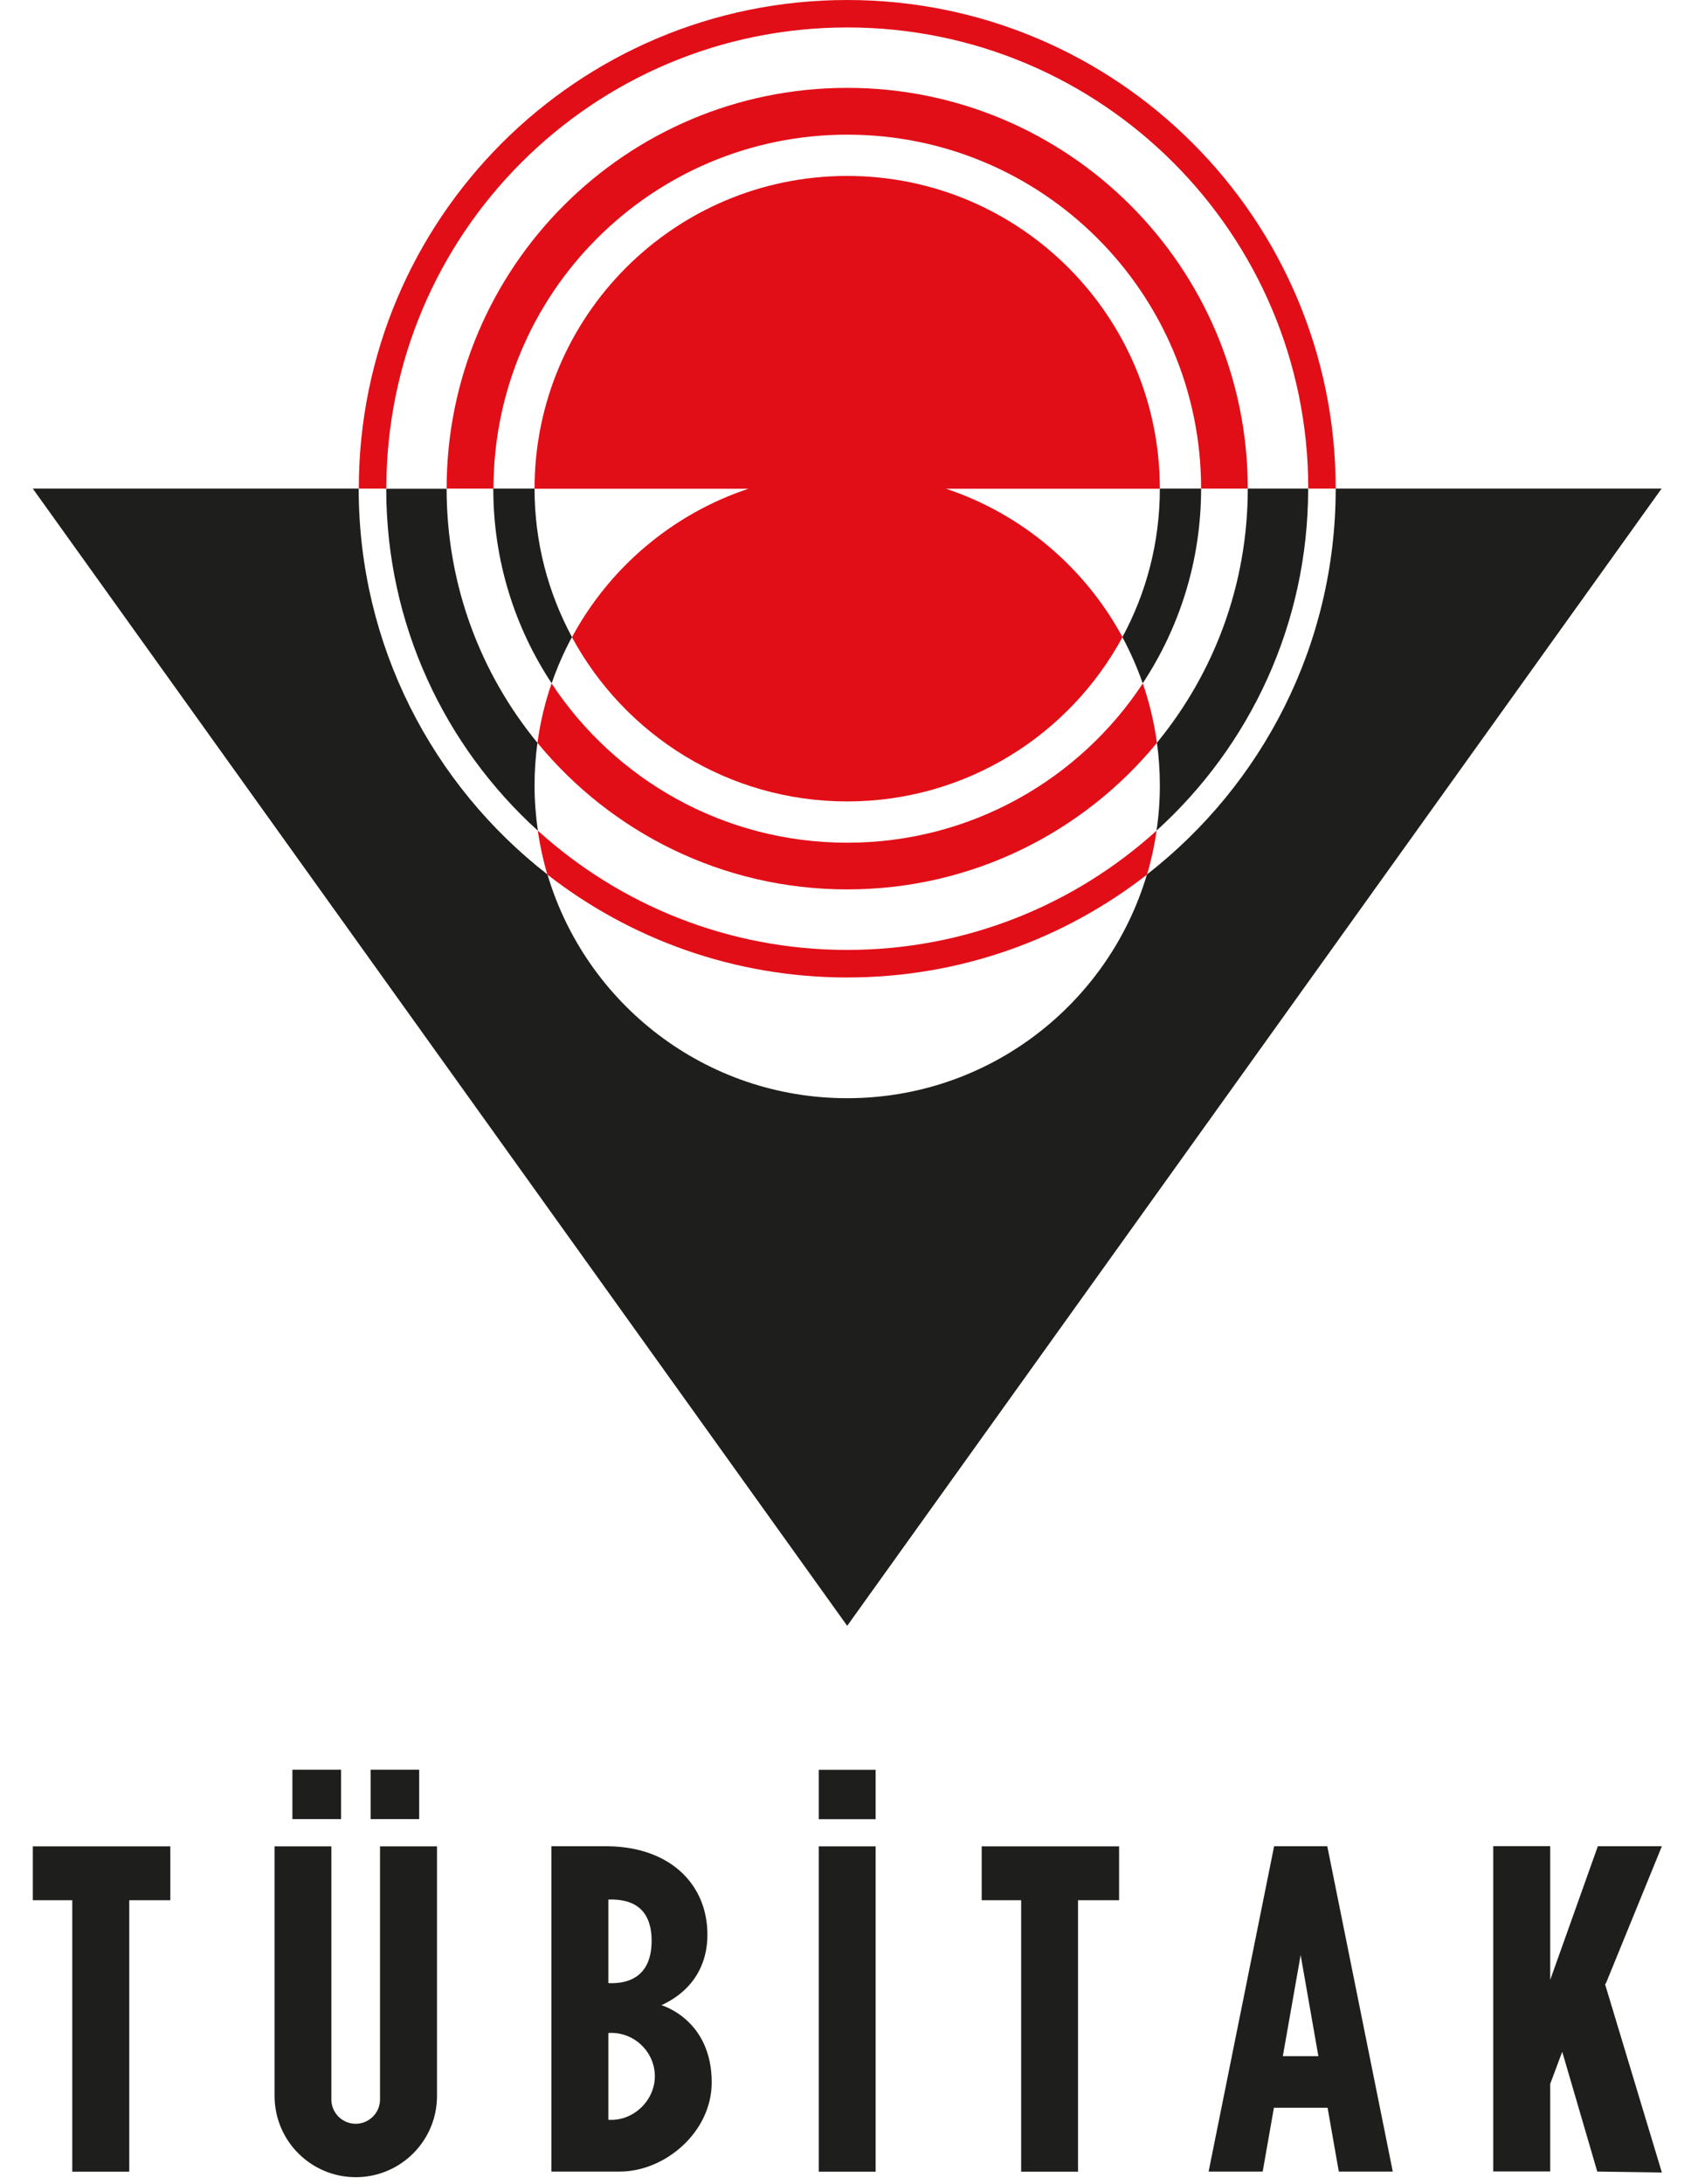 <svg width="70" height="90" viewBox="0 0 163 218" fill="none" xmlns="http://www.w3.org/2000/svg">
<g clip-path="url(#clip0_734_3231)">
<path fill-rule="evenodd" clip-rule="evenodd" d="M116.66 48.77H112.54C112.54 54.13 111.19 59.18 108.8 63.59C109.59 65.06 110.27 66.6 110.83 68.2C114.51 62.62 116.66 55.95 116.66 48.77Z" fill="#1E1E1C"/>
<path fill-rule="evenodd" clip-rule="evenodd" d="M53.84 63.59C51.46 59.18 50.1 54.13 50.1 48.77H45.98C45.98 55.95 48.13 62.63 51.81 68.2C52.36 66.6 53.04 65.06 53.83 63.59H53.84Z" fill="#1E1E1C"/>
<path fill-rule="evenodd" clip-rule="evenodd" d="M112.21 82.9C121.51 74.48 127.35 62.31 127.35 48.77H121.32C121.32 58.4 117.92 67.23 112.25 74.13C112.44 75.52 112.54 76.95 112.54 78.39C112.54 79.92 112.43 81.42 112.21 82.89V82.9Z" fill="#1E1E1C"/>
<path fill-rule="evenodd" clip-rule="evenodd" d="M50.43 82.9C50.22 81.43 50.1 79.93 50.1 78.4C50.1 76.95 50.2 75.53 50.39 74.14C44.72 67.24 41.32 58.41 41.32 48.78H35.29C35.29 62.31 41.13 74.48 50.43 82.91V82.9Z" fill="#1E1E1C"/>
<path fill-rule="evenodd" clip-rule="evenodd" d="M130.1 48.77C130.1 64.43 122.72 78.36 111.25 87.28C107.42 100.19 95.48 109.61 81.32 109.61C67.16 109.61 55.22 100.19 51.39 87.28C39.92 78.36 32.54 64.42 32.54 48.77H0L81.32 162.27L162.64 48.77H130.09H130.1Z" fill="#1E1E1C"/>
<path fill-rule="evenodd" clip-rule="evenodd" d="M32.55 48.77C32.55 21.84 54.38 0 81.32 0C108.26 0 130.1 21.84 130.1 48.77H127.36C127.36 23.35 106.75 2.74 81.33 2.74C55.91 2.74 35.3 23.35 35.3 48.77H32.56H32.55Z" fill="#E20E17"/>
<path fill-rule="evenodd" clip-rule="evenodd" d="M41.32 48.77C41.32 26.68 59.23 8.77 81.32 8.77C103.41 8.77 121.32 26.68 121.32 48.77H116.66C116.66 29.26 100.84 13.44 81.33 13.44C61.82 13.44 46 29.26 46 48.77H41.34H41.32Z" fill="#E20E17"/>
<path d="M81.32 84.11C68.98 84.11 58.12 77.79 51.8 68.21C51.14 70.11 50.67 72.09 50.39 74.14C57.73 83.07 68.86 88.77 81.32 88.77C93.78 88.77 104.92 83.07 112.25 74.14C111.97 72.09 111.49 70.11 110.84 68.21C104.52 77.79 93.66 84.11 81.32 84.11Z" fill="#E20E17"/>
<path d="M53.83 63.59C59.11 73.36 69.44 79.99 81.32 79.99C93.2 79.99 103.53 73.35 108.81 63.59C105.06 56.66 98.77 51.3 91.19 48.78H112.54C112.54 31.54 98.56 17.56 81.32 17.56C64.08 17.56 50.1 31.54 50.1 48.78H71.46C63.87 51.3 57.58 56.66 53.84 63.59H53.83Z" fill="#E20E17"/>
<path d="M50.42 82.9C50.64 84.4 50.96 85.87 51.38 87.29C59.64 93.72 70.03 97.56 81.32 97.56C92.61 97.56 102.99 93.73 111.26 87.29C111.68 85.87 112 84.4 112.22 82.9C104.05 90.3 93.22 94.81 81.32 94.81C69.42 94.81 58.59 90.3 50.42 82.9Z" fill="#E20E17"/>
<path fill-rule="evenodd" clip-rule="evenodd" d="M57.47 189.59V197.93C59.8 198.04 61.79 197.02 61.79 193.71C61.79 190.4 59.8 189.51 57.47 189.59ZM57.47 202.91V211.57C59.99 211.75 62.21 209.58 62.11 207.06C62.01 204.63 59.89 202.74 57.47 202.91ZM62.78 200.14C62.78 200.14 67.79 201.55 67.79 207.84C67.79 212.82 63.11 216.74 58.62 216.74H51.78V184.27H57.45C63.46 184.36 67.11 187.84 67.35 192.6C67.52 196.03 65.9 198.69 62.78 200.13V200.14ZM0 184.28H13.73V189.66H9.63V216.75H3.94V189.66H0V184.28ZM25.92 181.56V176.63H30.78V181.56H25.92ZM24.12 184.28H29.81V209.54C29.81 210.88 30.9 211.97 32.24 211.97C33.58 211.97 34.67 210.88 34.67 209.54V184.28H40.36V209.19C40.36 213.67 36.73 217.3 32.25 217.3C27.77 217.3 24.14 213.67 24.14 209.19V184.28H24.12ZM33.73 181.56V176.63H38.58V181.56H33.73ZM94.74 184.28H108.47V189.66H104.37V216.75H98.69V189.66H94.75V184.28H94.74ZM78.48 176.64H84.16V181.57H78.48V176.64ZM78.48 184.28H84.16V216.75H78.48V184.28ZM126.6 195.13L124.82 205.22H128.37L126.6 195.13ZM117.41 216.74L123.95 184.27H129.26L135.8 216.74H130.41L129.29 210.37H123.93L122.81 216.74H117.42H117.41ZM156.28 184.27H162.67L157.1 197.91L157 198.05L162.67 216.83L156.22 216.74L152.72 204.78L151.52 207.99V216.73H145.83V184.26H151.52V197.61L156.28 184.26V184.27Z" fill="#1E1E1C"/>
</g>
<defs>
<clipPath id="clip0_734_3231">
<rect width="162.66" height="217.3" fill="white"/>
</clipPath>
</defs>
</svg>
